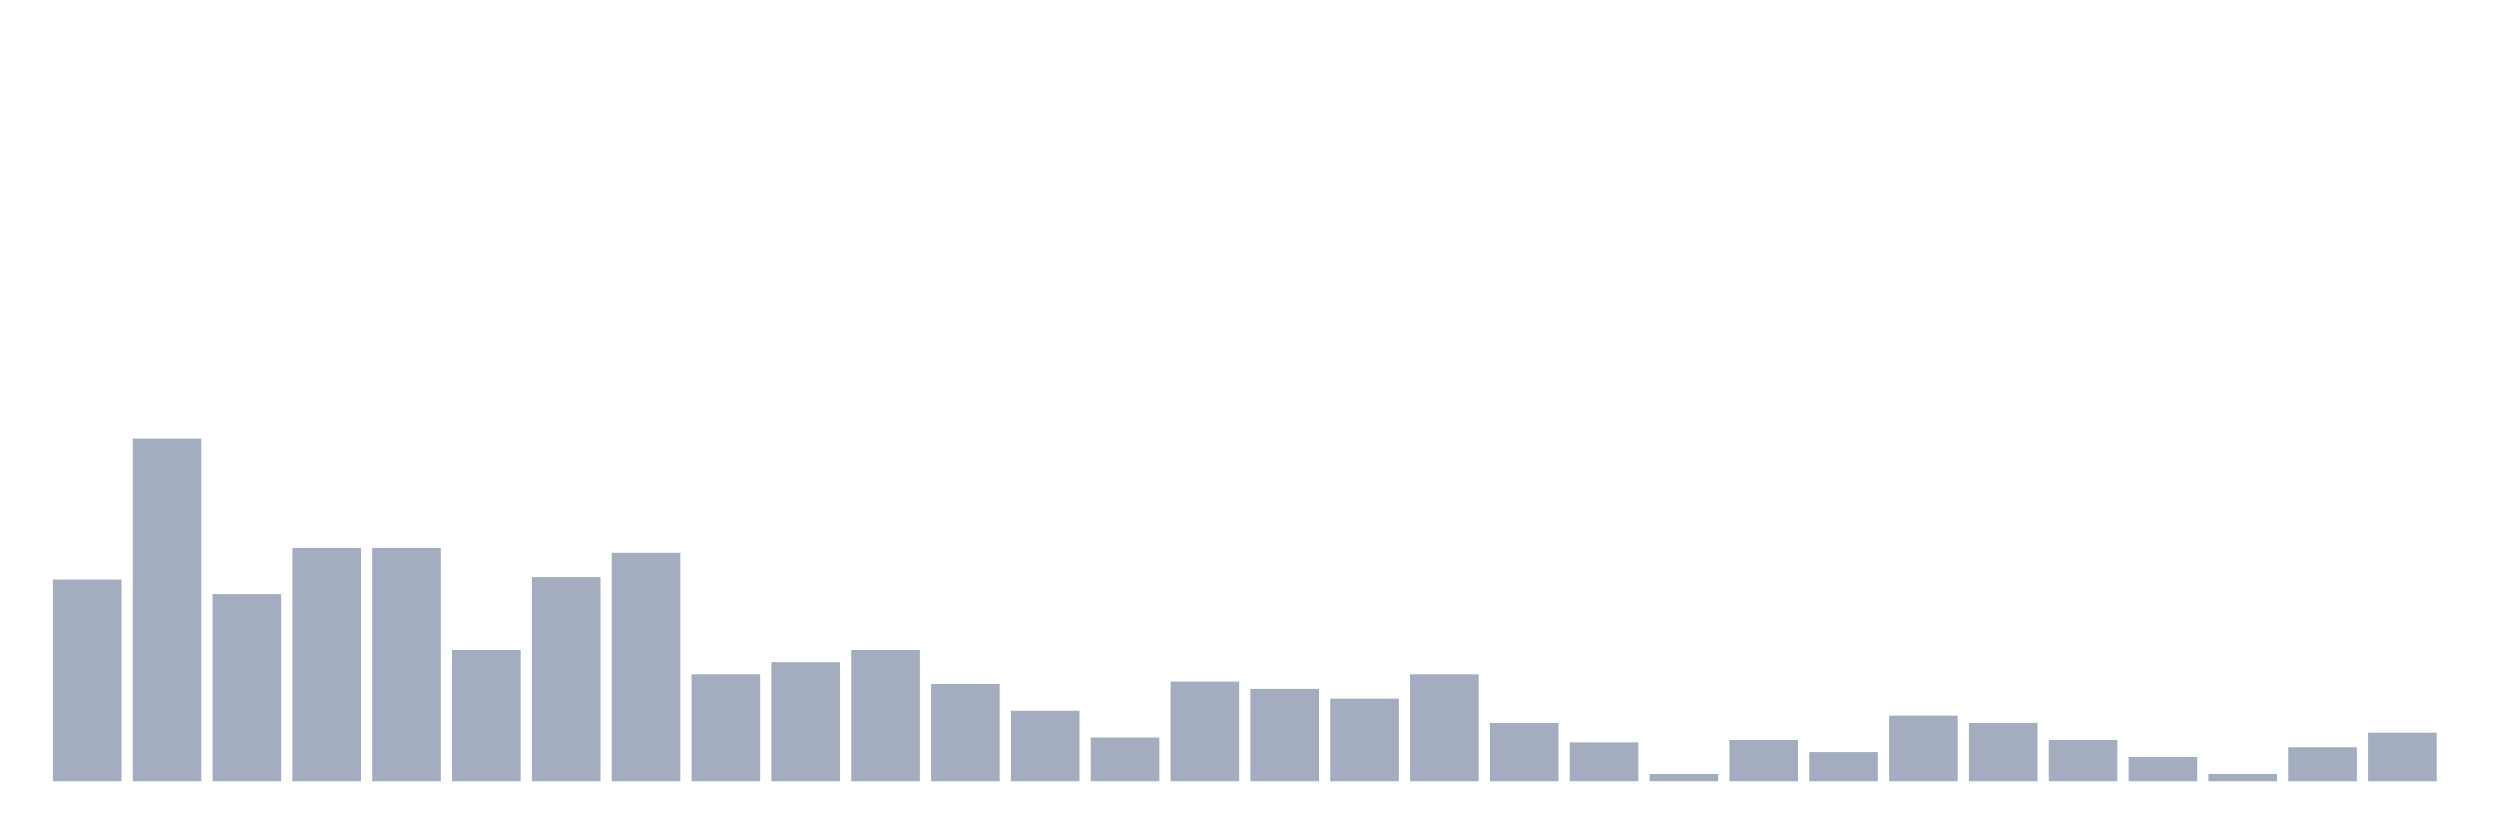 <svg xmlns="http://www.w3.org/2000/svg" viewBox="0 0 480 160"><g transform="translate(10,10)"><rect class="bar" x="0.153" width="13.175" y="101.267" height="38.733" fill="rgb(164,173,192)"></rect><rect class="bar" x="15.482" width="13.175" y="74.2" height="65.8" fill="rgb(164,173,192)"></rect><rect class="bar" x="30.81" width="13.175" y="104.067" height="35.933" fill="rgb(164,173,192)"></rect><rect class="bar" x="46.138" width="13.175" y="95.2" height="44.8" fill="rgb(164,173,192)"></rect><rect class="bar" x="61.466" width="13.175" y="95.2" height="44.8" fill="rgb(164,173,192)"></rect><rect class="bar" x="76.794" width="13.175" y="114.8" height="25.2" fill="rgb(164,173,192)"></rect><rect class="bar" x="92.123" width="13.175" y="100.8" height="39.2" fill="rgb(164,173,192)"></rect><rect class="bar" x="107.451" width="13.175" y="96.133" height="43.867" fill="rgb(164,173,192)"></rect><rect class="bar" x="122.779" width="13.175" y="119.467" height="20.533" fill="rgb(164,173,192)"></rect><rect class="bar" x="138.107" width="13.175" y="117.133" height="22.867" fill="rgb(164,173,192)"></rect><rect class="bar" x="153.436" width="13.175" y="114.8" height="25.2" fill="rgb(164,173,192)"></rect><rect class="bar" x="168.764" width="13.175" y="121.333" height="18.667" fill="rgb(164,173,192)"></rect><rect class="bar" x="184.092" width="13.175" y="126.467" height="13.533" fill="rgb(164,173,192)"></rect><rect class="bar" x="199.42" width="13.175" y="131.6" height="8.4" fill="rgb(164,173,192)"></rect><rect class="bar" x="214.748" width="13.175" y="120.867" height="19.133" fill="rgb(164,173,192)"></rect><rect class="bar" x="230.077" width="13.175" y="122.267" height="17.733" fill="rgb(164,173,192)"></rect><rect class="bar" x="245.405" width="13.175" y="124.133" height="15.867" fill="rgb(164,173,192)"></rect><rect class="bar" x="260.733" width="13.175" y="119.467" height="20.533" fill="rgb(164,173,192)"></rect><rect class="bar" x="276.061" width="13.175" y="128.8" height="11.2" fill="rgb(164,173,192)"></rect><rect class="bar" x="291.39" width="13.175" y="132.533" height="7.467" fill="rgb(164,173,192)"></rect><rect class="bar" x="306.718" width="13.175" y="138.6" height="1.4" fill="rgb(164,173,192)"></rect><rect class="bar" x="322.046" width="13.175" y="132.067" height="7.933" fill="rgb(164,173,192)"></rect><rect class="bar" x="337.374" width="13.175" y="134.4" height="5.6" fill="rgb(164,173,192)"></rect><rect class="bar" x="352.702" width="13.175" y="127.4" height="12.6" fill="rgb(164,173,192)"></rect><rect class="bar" x="368.031" width="13.175" y="128.8" height="11.2" fill="rgb(164,173,192)"></rect><rect class="bar" x="383.359" width="13.175" y="132.067" height="7.933" fill="rgb(164,173,192)"></rect><rect class="bar" x="398.687" width="13.175" y="135.333" height="4.667" fill="rgb(164,173,192)"></rect><rect class="bar" x="414.015" width="13.175" y="138.6" height="1.4" fill="rgb(164,173,192)"></rect><rect class="bar" x="429.344" width="13.175" y="133.467" height="6.533" fill="rgb(164,173,192)"></rect><rect class="bar" x="444.672" width="13.175" y="130.667" height="9.333" fill="rgb(164,173,192)"></rect></g></svg>